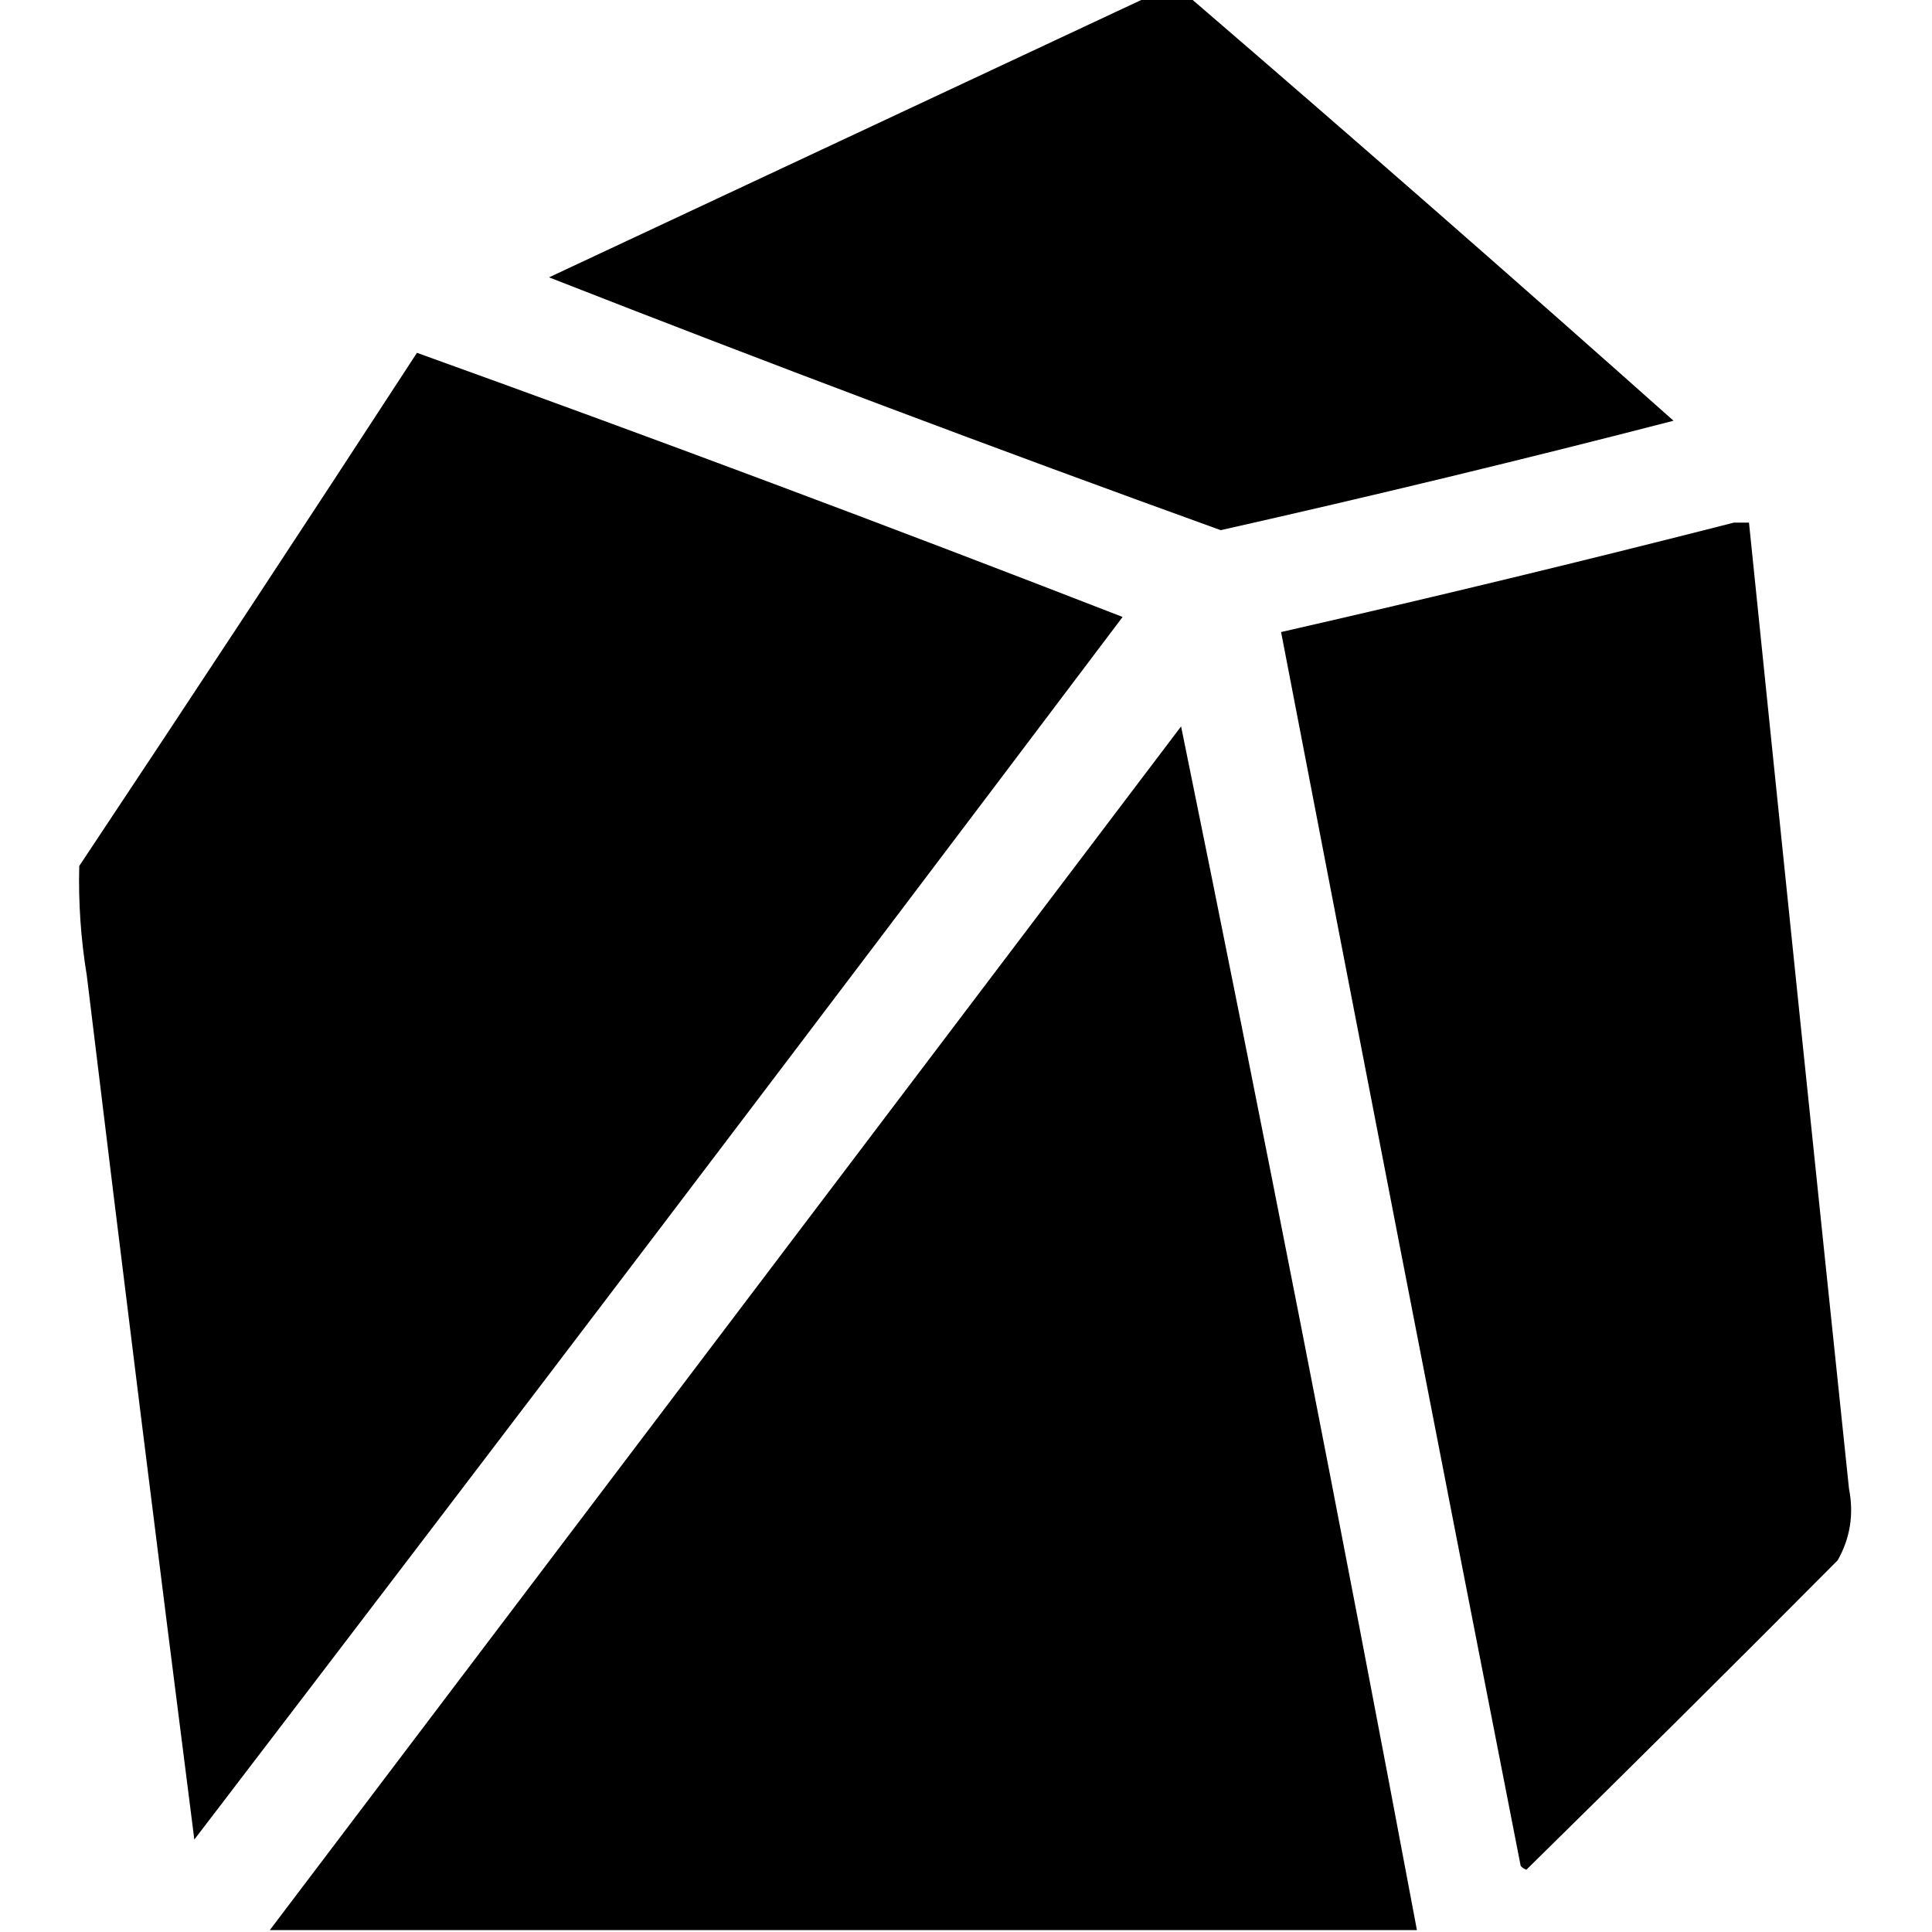 <?xml version="1.0" encoding="UTF-8"?>
<!DOCTYPE svg PUBLIC "-//W3C//DTD SVG 1.1//EN" "http://www.w3.org/Graphics/SVG/1.1/DTD/svg11.dtd">
<svg xmlns="http://www.w3.org/2000/svg" version="1.1" width="512px" height="512px" style="shape-rendering:geometricPrecision; text-rendering:geometricPrecision; image-rendering:optimizeQuality; fill-rule:evenodd; clip-rule:evenodd" xmlns:xlink="http://www.w3.org/1999/xlink">
<g fill="#000000" stroke="none">
<path d="M 303.5,-0.5 C 307.5,-0.5 311.5,-0.5 315.5,-0.5C 358.443,36.438 401.11,73.772 443.5,111.5C 403.687,121.786 363.687,131.453 323.5,140.5C 263.845,118.949 204.512,96.616 145.5,73.5C 198.227,48.801 250.893,24.135 303.5,-0.5 Z"/>
<path d="M 110.5,93.5 C 173.117,116.04 235.451,139.373 297.5,163.5C 215.853,271.808 133.853,379.808 51.5,487.5C 41.755,411.204 32.255,334.871 23,258.5C 21.421,248.877 20.754,239.21 21,229.5C 51.082,184.267 80.915,138.933 110.5,93.5 Z"/>
<path d="M 459.5,138.5 C 460.833,138.5 462.167,138.5 463.5,138.5C 472.223,223.838 481.056,309.171 490,394.5C 491.331,401.285 490.331,407.618 487,413.5C 459.653,441.014 432.153,468.347 404.5,495.5C 403.914,495.291 403.414,494.957 403,494.5C 381.638,385.523 360.471,276.523 339.5,167.5C 379.733,158.325 419.733,148.658 459.5,138.5 Z"/>
<path d="M 375.5,511.5 C 274.167,511.5 172.833,511.5 71.5,511.5C 151.991,405.197 232.491,298.863 313,192.5C 334.654,298.607 355.488,404.94 375.5,511.5 Z"/>
</g>
</svg>
